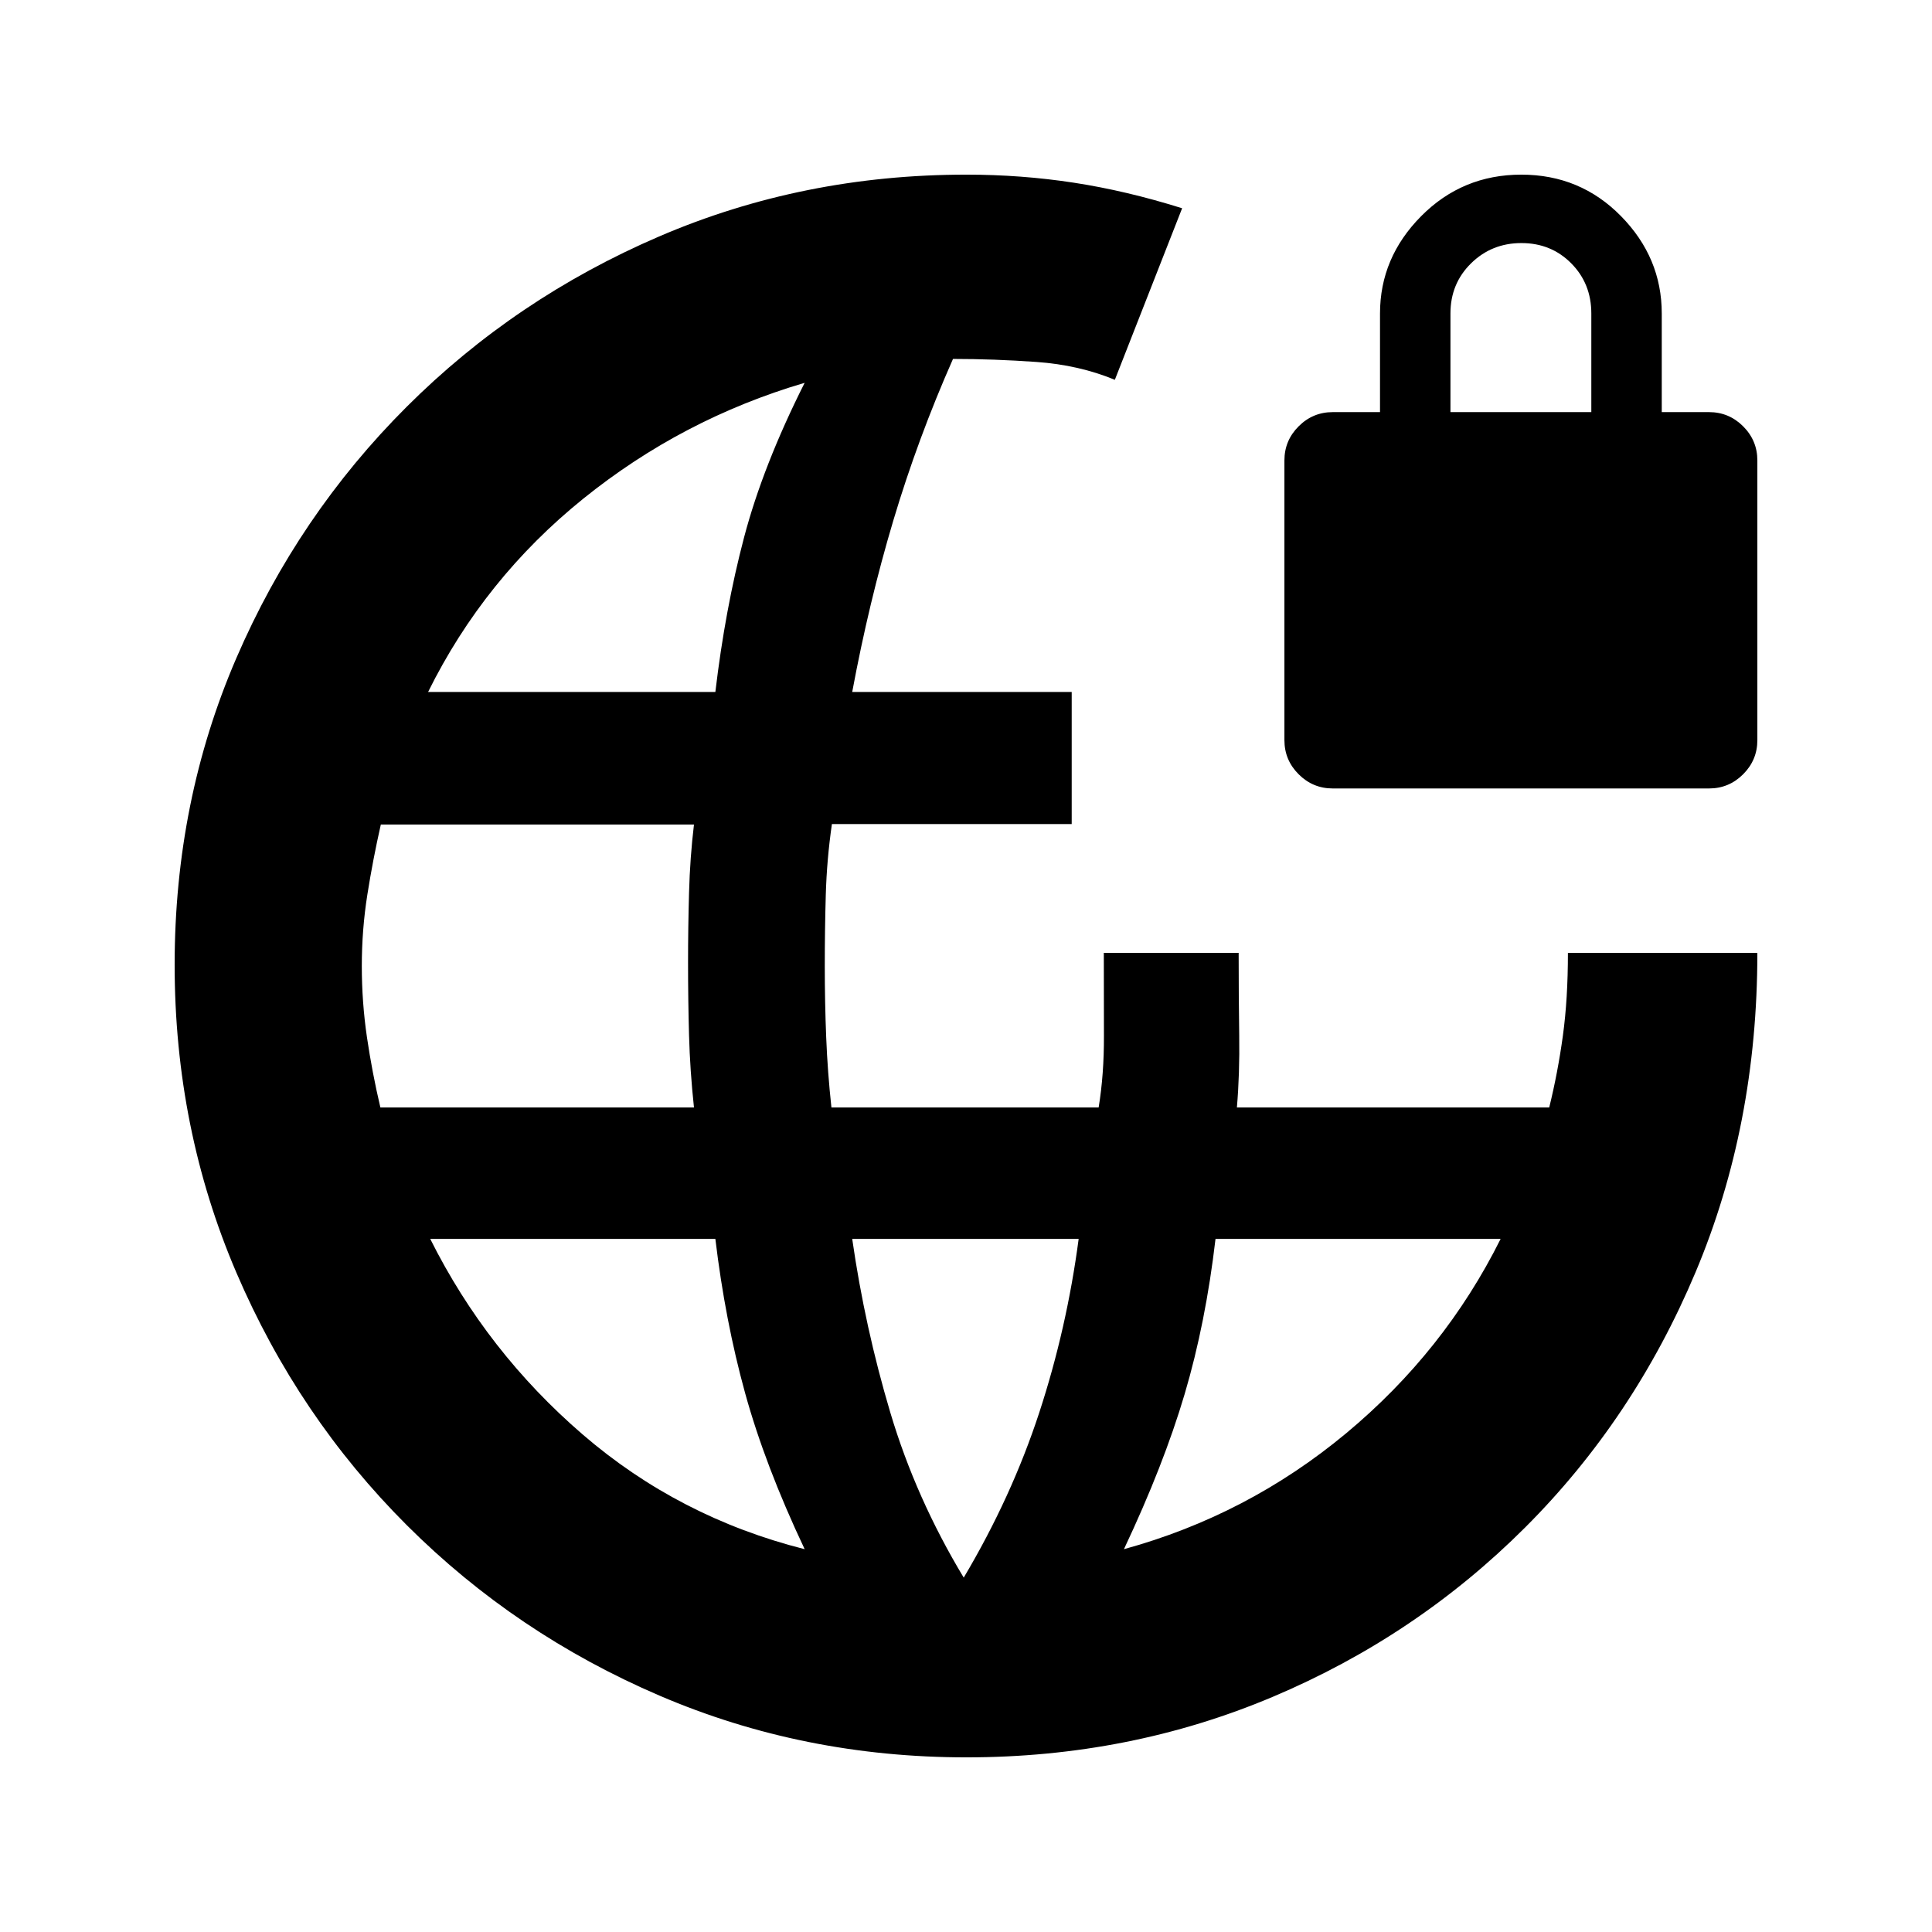 <svg xmlns="http://www.w3.org/2000/svg" height="20" viewBox="0 -960 960 960" width="20"><path d="M480.23-86.78q-81.01 0-152.49-30.66-71.48-30.67-125.54-84.64-54.07-53.98-84.74-125.55-30.68-71.57-30.68-152.95t30.64-152.37q30.64-70.99 84.64-124.9 54-53.92 125.45-84.65 71.44-30.72 152.67-30.72 27.29 0 53.39 4t53.82 12.7l-33.43 85.24q-17.81-7.37-38.96-8.87-21.15-1.5-41.46-1.5-17.47 39.5-29.63 80.19-12.15 40.7-20.45 85.29h109.06v65.64H413.37q-2.54 17.66-3.04 35.1-.5 17.43-.5 35.43t.7 35.43q.7 17.44 2.6 34.87h132.78q2.7-16.43 2.63-35.68-.06-19.25-.06-41.14h67q0 21.89.28 40.95.28 19.06-1.15 35.87H769.8q4.29-17.43 6.79-35.68t2.5-41.14h94.13q0 85.69-30.68 158.61-30.67 72.93-84.74 126.93-54.06 54-125.31 84.1-71.25 30.1-152.26 30.1ZM189.01-409.7h155.82q-1.97-18.43-2.45-35.87-.49-17.43-.49-36.43 0-17 .49-34.43.48-17.44 2.45-33.87h-155.6q-3.95 17.43-6.7 34.87-2.75 17.43-2.75 35.43t2.56 35.43q2.56 17.44 6.67 34.87Zm210.82 219.48q-19.7-41.69-29.6-77.6-9.9-35.9-14.77-76.57H213.78q28.02 56.04 75.78 97.2 47.77 41.17 110.27 56.97ZM212.72-616.17h142.74q4.87-41.18 14.27-76.83 9.4-35.65 30.1-76.78-60.87 17.93-110.06 57.62-49.18 39.68-77.05 95.99Zm266.15 440.08q23.8-40.06 37.52-81.96 13.72-41.91 19.59-86.34H423.46q6.3 43.87 18.95 86.34 12.66 42.46 36.46 81.96Zm79.61-14.13q61.43-16.87 110.37-57.55 48.93-40.69 76.8-96.62H603.98q-4.87 41.74-15.34 77.11-10.47 35.37-30.16 77.06Zm103.74-378q-9.88 0-16.94-7.06-7.06-7.06-7.06-16.94v-139q0-9.88 7.06-16.94 7.06-7.06 16.94-7.06h23.5v-49q0-27.76 20.46-48.38t49.75-20.62q29.29 0 49.54 20.62t20.25 48.38v49h23.5q9.88 0 16.94 7.06 7.06 7.06 7.06 16.94v139q0 9.88-7.06 16.94-7.06 7.06-16.94 7.06h-187Zm58.5-187h70v-49q0-14.87-9.99-24.94-9.99-10.06-24.75-10.06t-25.01 10.06q-10.25 10.07-10.25 24.94v49Z"/></svg>